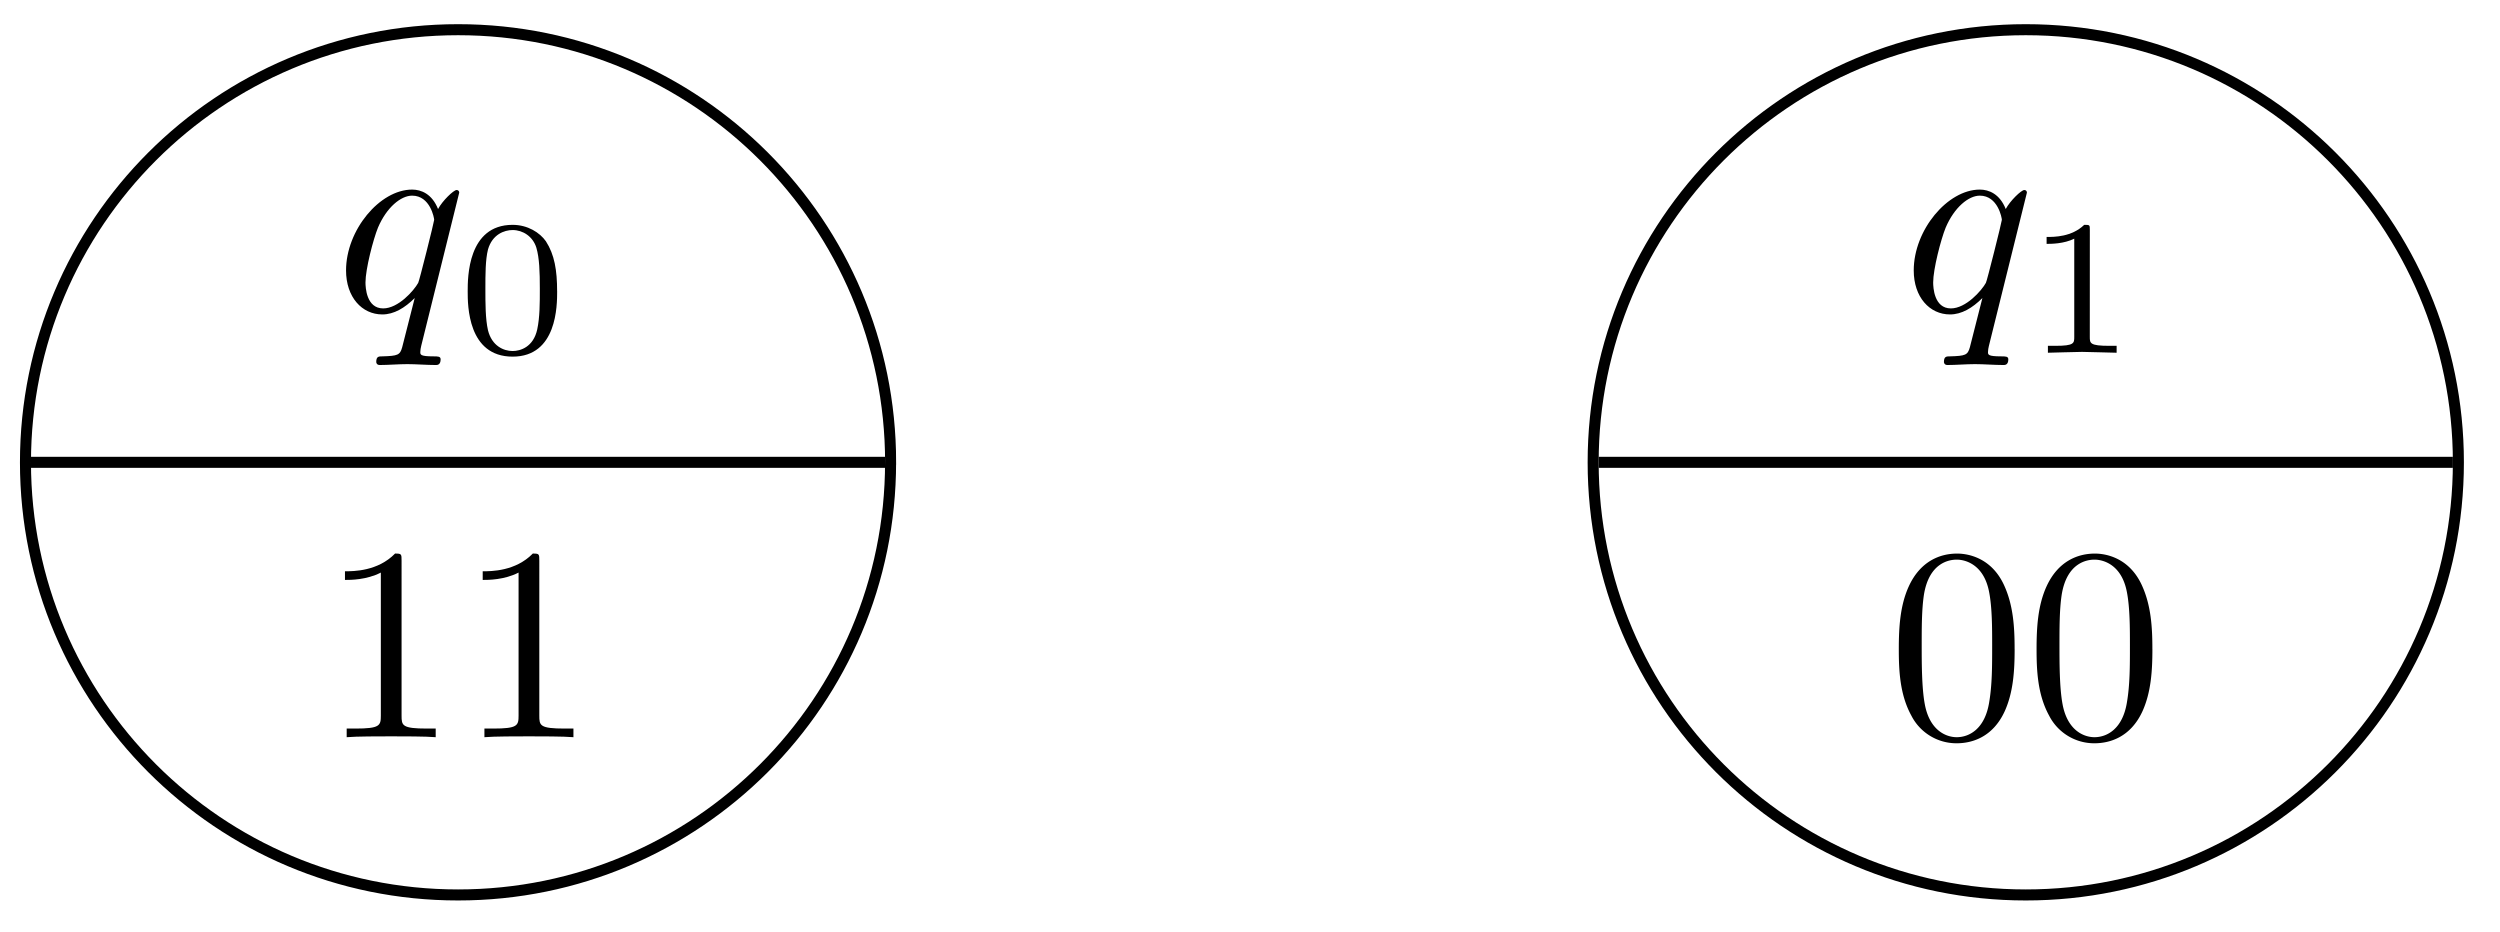 <svg xmlns="http://www.w3.org/2000/svg" xmlns:xlink="http://www.w3.org/1999/xlink" width="90.407" height="33.716"><defs><path id="b" d="M4.5-4.297c0-.047-.031-.094-.094-.094-.11 0-.515.391-.672.688-.218-.547-.609-.703-.937-.703-1.172 0-2.39 1.468-2.39 2.922C.406-.516.983.109 1.718.109c.422 0 .812-.234 1.172-.593-.094.343-.422 1.687-.453 1.78-.079.282-.157.313-.72.329-.124 0-.218 0-.218.203 0 0 0 .11.125.11.313 0 .672-.032 1-.032s.688.032 1.031.032c.047 0 .172 0 .172-.204 0-.109-.094-.109-.265-.109-.47 0-.47-.062-.47-.156 0-.078.016-.14.032-.219ZM1.75-.109c-.61 0-.64-.766-.64-.938 0-.484.28-1.562.452-1.984.313-.735.829-1.156 1.235-1.156.656 0 .797.812.797.875s-.547 2.25-.578 2.28c-.157.282-.72.923-1.266.923m0 0"/><path id="c" d="M3.594-2.219c0-.765-.094-1.328-.406-1.812-.22-.313-.657-.594-1.204-.594C.36-4.625.36-2.719.36-2.219s0 2.36 1.625 2.36c1.61 0 1.61-1.86 1.61-2.36M1.984-.062c-.328 0-.75-.188-.89-.75C1-1.22 1-1.797 1-2.312c0-.516 0-1.047.094-1.422.156-.547.593-.703.89-.703.375 0 .735.234.86.64.11.375.125.875.125 1.485 0 .515 0 1.03-.094 1.468-.14.64-.61.782-.89.782m0 0"/><path id="f" d="M2.328-4.437c0-.188 0-.188-.203-.188-.453.438-1.078.438-1.36.438v.25c.157 0 .626 0 1-.188v3.547c0 .234 0 .328-.687.328H.812V0c.125 0 .985-.031 1.235-.031.219 0 1.094.031 1.25.031v-.25H3.03c-.703 0-.703-.094-.703-.328Zm0 0"/><path id="d" d="M2.938-6.375c0-.25 0-.266-.235-.266C2.078-6 1.203-6 .891-6v.313c.203 0 .78 0 1.297-.266v5.172c0 .36-.032.469-.922.469H.953V0c.344-.031 1.203-.031 1.61-.031.39 0 1.265 0 1.609.031v-.312h-.313c-.906 0-.921-.11-.921-.47Zm0 0"/><path id="g" d="M4.578-3.187c0-.797-.047-1.594-.39-2.329C3.734-6.484 2.906-6.64 2.5-6.64c-.61 0-1.328.266-1.75 1.188-.312.687-.36 1.469-.36 2.266 0 .75.032 1.64.454 2.406a1.83 1.83 0 0 0 1.64 1c.532 0 1.297-.203 1.735-1.156.312-.688.36-1.47.36-2.25M2.484 0c-.39 0-.984-.25-1.156-1.203-.11-.594-.11-1.516-.11-2.11 0-.64 0-1.296.079-1.828.187-1.187.937-1.28 1.187-1.28.329 0 .985.187 1.172 1.171.11.563.11 1.313.11 1.938 0 .75 0 1.421-.11 2.062C3.5-.297 2.937 0 2.484 0m0 0"/><clipPath id="a"><path d="M0 0h38v33.574H0Zm0 0"/></clipPath><clipPath id="e"><path d="M51 0h39.11v33.574H51Zm0 0"/></clipPath></defs><g clip-path="url(#a)"><path fill="none" stroke="#000" stroke-miterlimit="10" stroke-width=".399" d="M32.207 16.719c0-8.64-7.004-15.645-15.64-15.645C7.925 1.074.921 8.078.921 16.72s7.004 15.644 15.644 15.644c8.637 0 15.641-7.004 15.641-15.644Zm0 0"/></g><path fill="none" stroke="#000" stroke-miterlimit="10" stroke-width=".399" d="M1.121 16.719h30.887"/><use xlink:href="#b" x="12.107" y="11.262"/><use xlink:href="#c" x="16.553" y="12.756"/><use xlink:href="#d" x="11.584" y="26.659"/><use xlink:href="#d" x="16.565" y="26.659"/><g clip-path="url(#e)"><path fill="none" stroke="#000" stroke-miterlimit="10" stroke-width=".399" d="M88.902 16.719c0-8.64-7.004-15.645-15.644-15.645S57.613 8.078 57.613 16.72s7.004 15.644 15.645 15.644S88.902 25.36 88.902 16.72Zm0 0"/></g><path fill="none" stroke="#000" stroke-miterlimit="10" stroke-width=".399" d="M57.813 16.719h30.89"/><use xlink:href="#b" x="68.799" y="11.262"/><use xlink:href="#f" x="73.246" y="12.756"/><use xlink:href="#g" x="68.276" y="26.659"/><use xlink:href="#g" x="73.258" y="26.659"/></svg>